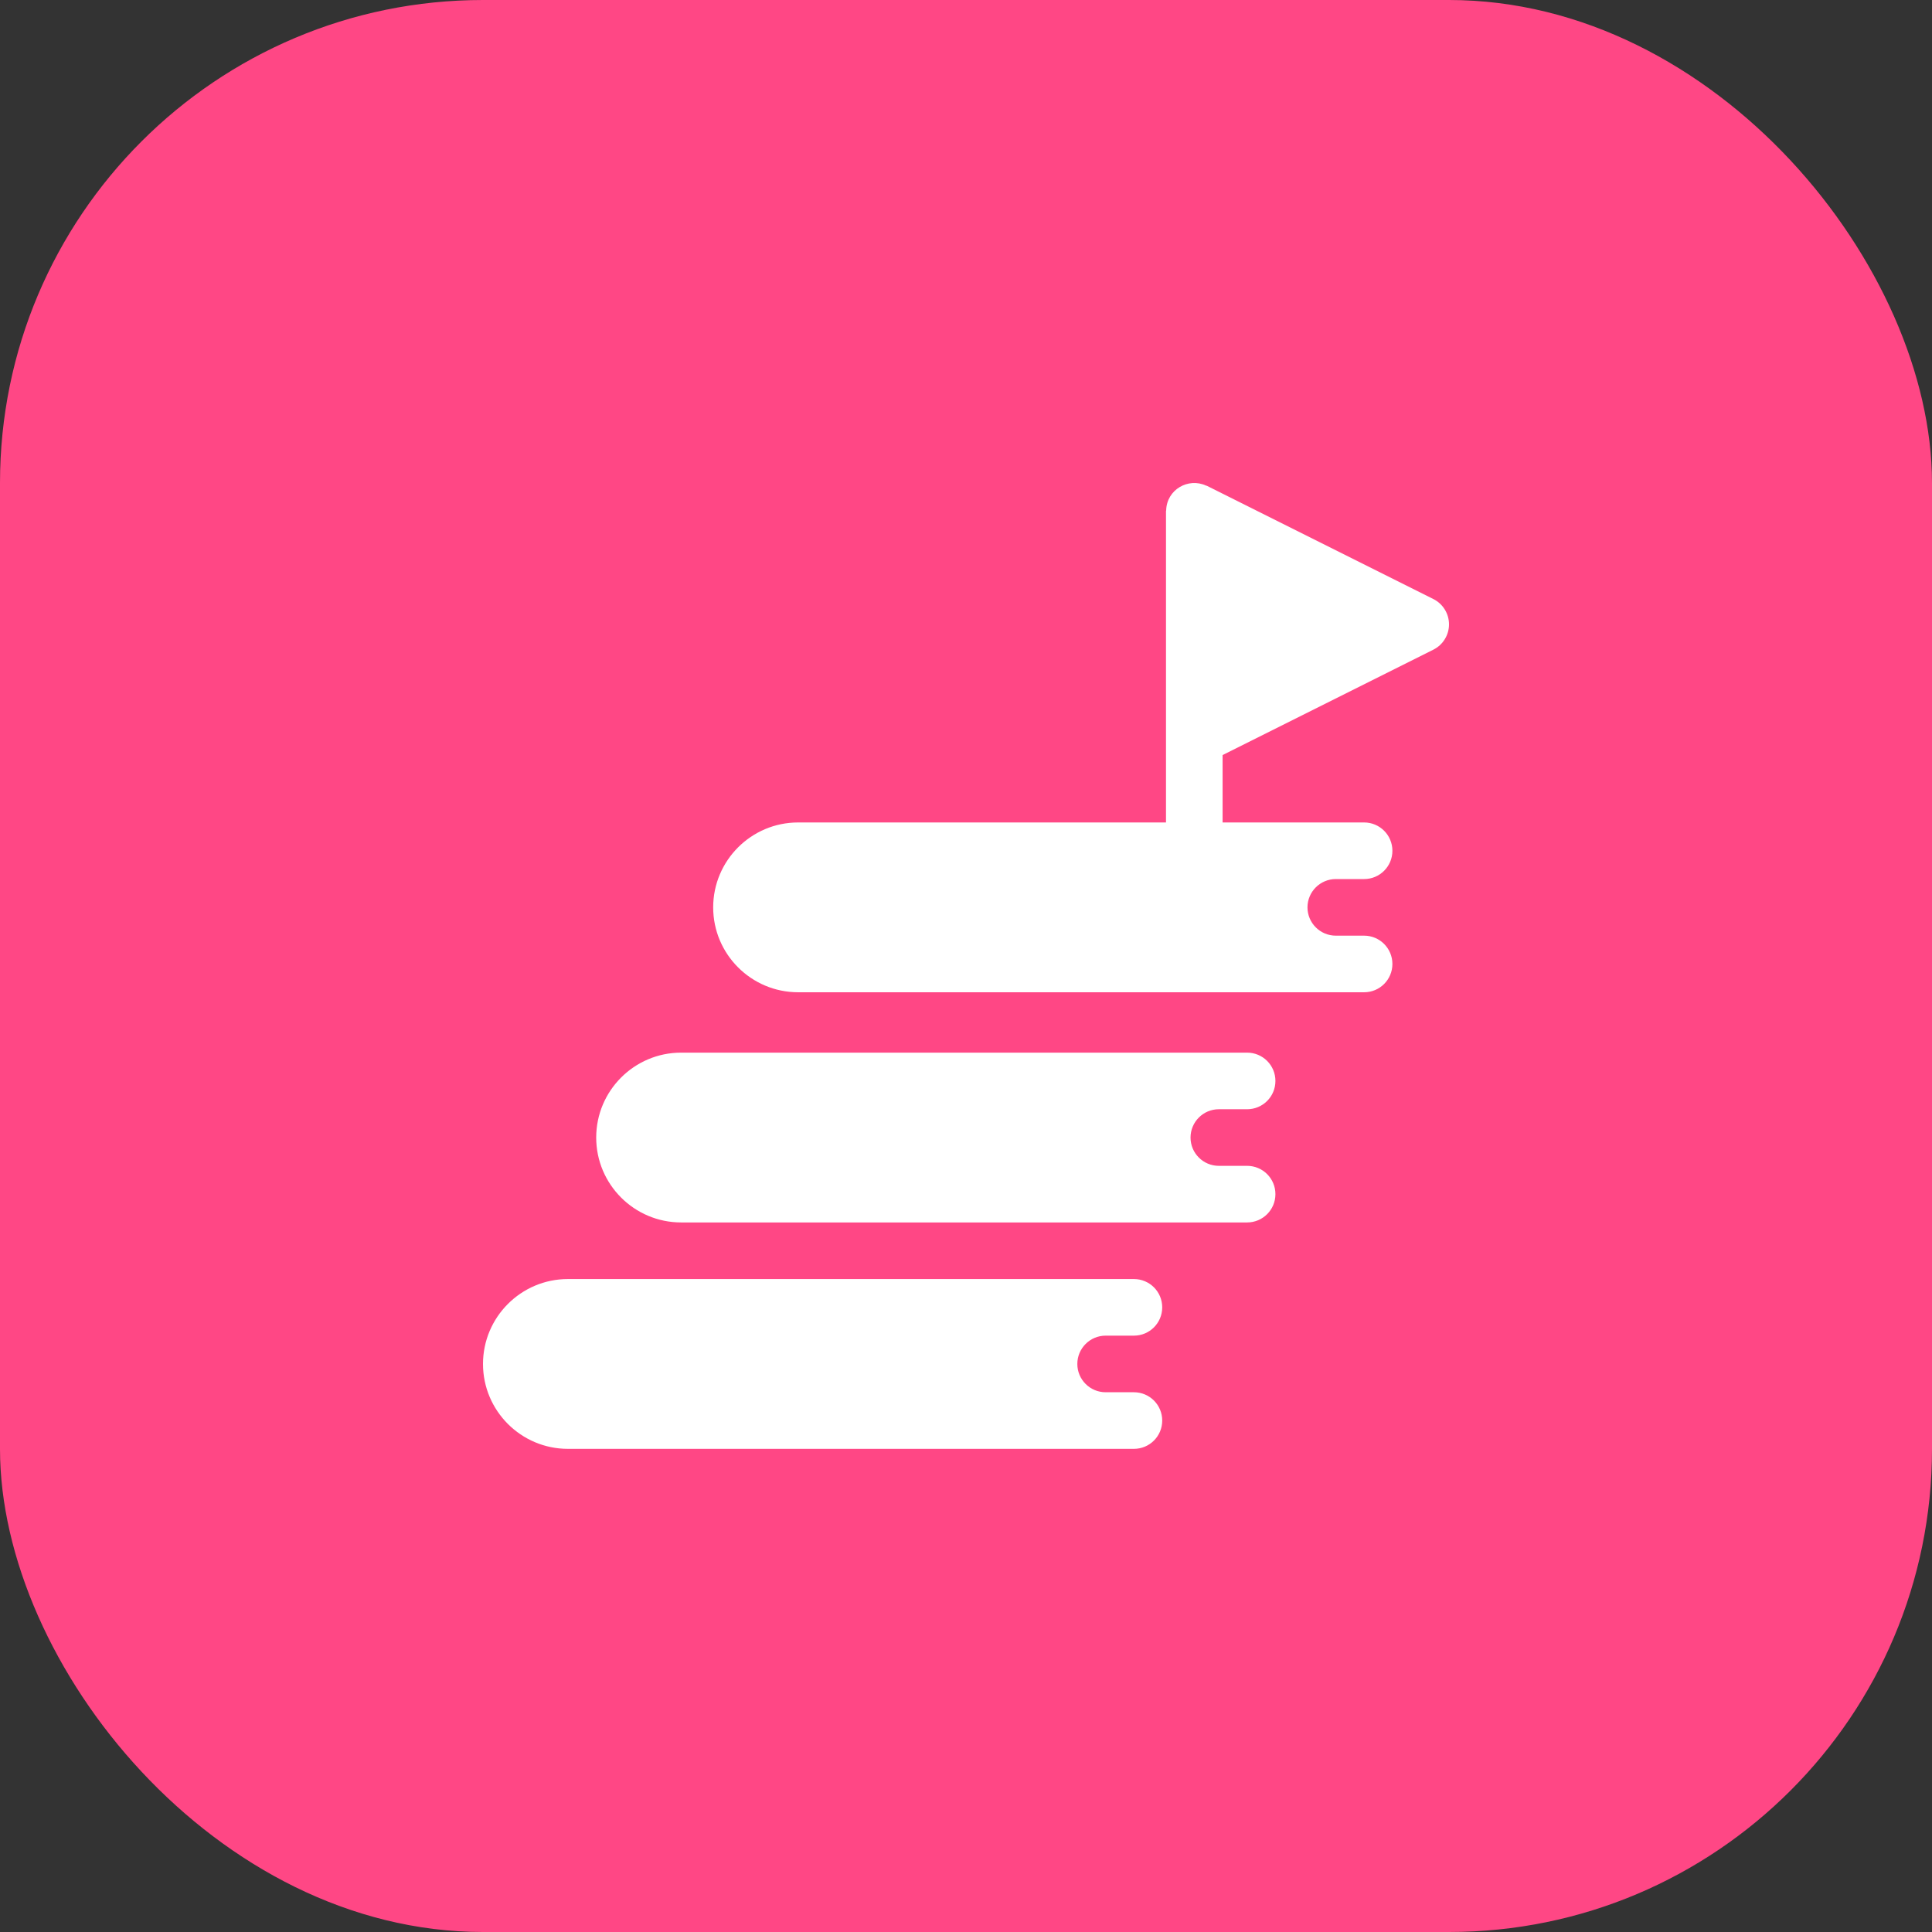 <svg width="64" height="64" viewBox="0 0 64 64" fill="none" xmlns="http://www.w3.org/2000/svg">
<rect x="0" y="0" width="64" height="64" fill="#333333" stroke="none"/>
<rect width="64" height="64" rx="16" fill="#FF4785"/>
<g clip-path="url(#clip0_91_4343)">
<path d="M47.482 19.844L39.982 16.094C39.973 16.09 39.963 16.091 39.954 16.087C39.365 15.813 38.65 16.216 38.631 16.905C38.63 16.915 38.625 16.923 38.625 16.933V27.245H26.438C24.887 27.245 23.625 28.507 23.625 30.058C23.625 31.609 24.887 32.87 26.438 32.87H45.188C45.706 32.87 46.125 32.451 46.125 31.933C46.125 31.415 45.706 30.995 45.188 30.995H44.25C43.733 30.995 43.312 30.575 43.312 30.058C43.312 29.541 43.733 29.12 44.25 29.12H45.188C45.706 29.12 46.125 28.701 46.125 28.183C46.125 27.665 45.706 27.245 45.188 27.245H40.5V25.012L47.482 21.521C47.638 21.443 47.769 21.324 47.86 21.175C47.952 21.027 48 20.857 48 20.683C48 20.509 47.952 20.338 47.86 20.19C47.769 20.042 47.638 19.922 47.482 19.844ZM36.625 44.245H37.562C38.081 44.245 38.5 43.826 38.5 43.308C38.5 42.789 38.081 42.37 37.562 42.37H18.812C17.262 42.37 16 43.632 16 45.183C16 46.734 17.262 47.995 18.812 47.995H37.562C38.081 47.995 38.5 47.576 38.5 47.058C38.5 46.539 38.081 46.12 37.562 46.12H36.625C36.108 46.12 35.688 45.7 35.688 45.183C35.688 44.666 36.108 44.245 36.625 44.245ZM40.375 36.745H41.312C41.831 36.745 42.25 36.326 42.25 35.808C42.25 35.289 41.831 34.87 41.312 34.87H22.562C21.012 34.87 19.75 36.132 19.75 37.683C19.75 39.234 21.012 40.495 22.562 40.495H41.312C41.831 40.495 42.25 40.076 42.25 39.558C42.25 39.039 41.831 38.62 41.312 38.62H40.375C39.858 38.62 39.438 38.2 39.438 37.683C39.438 37.166 39.858 36.745 40.375 36.745Z" fill="white"/>
</g>
<defs>
<clipPath id="clip0_91_4343">
<rect width="32" height="32" fill="white" transform="translate(16 16)"/>
</clipPath>
</defs>
</svg>
